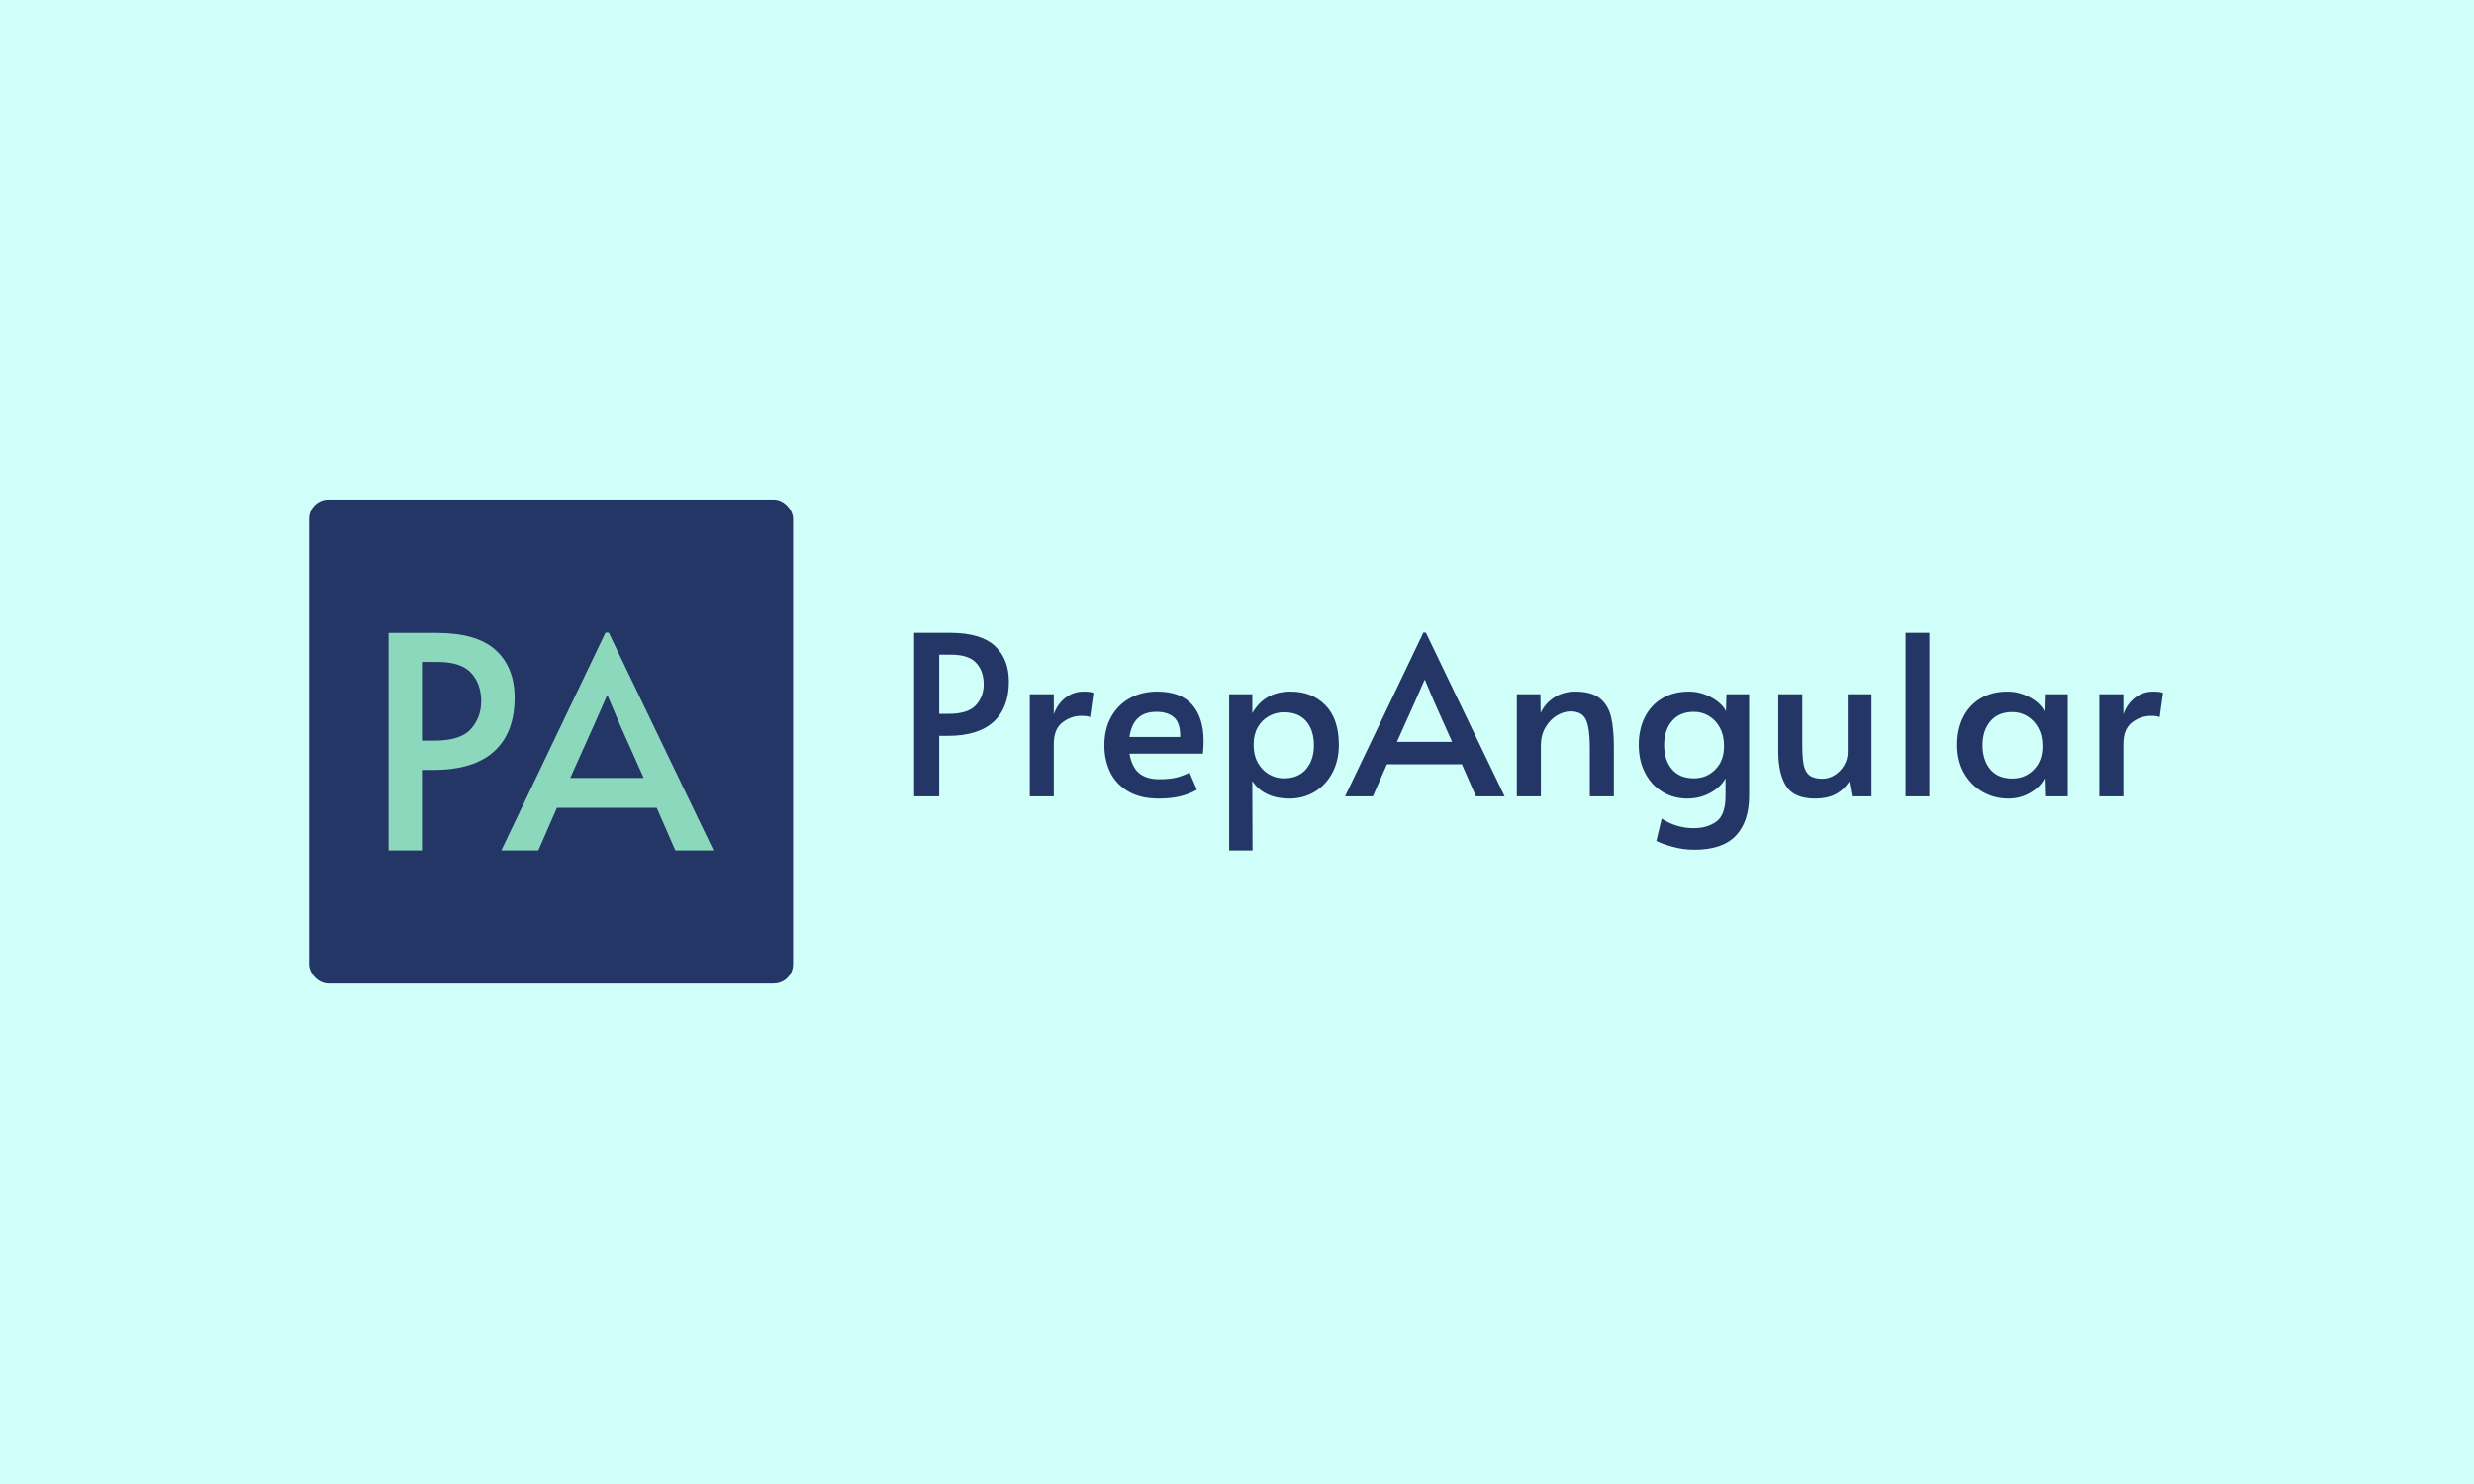 <svg xmlns="http://www.w3.org/2000/svg" version="1.1" xmlns:xlink="http://www.w3.org/1999/xlink" xmlns:svgjs="http://svgjs.dev/svgjs" width="100%" height="100%" viewBox="0 0 1000 600"><rect width="1000" height="600" x="0" y="0" fill="#D0FFF9 "/><g><rect width="333.333" height="333.333" rx="13.333" ry="13.333" y="234.996" fill="#243665" transform="matrix(0.587,0,0,0.587,0,64.032)" x="212.773"/><path d="M267.556 476.662L267.556 326.86L300.562 326.86Q328.473 326.86 341.438 338.778Q354.374 350.695 354.374 371.501L354.374 371.501Q354.374 395.534 340.305 408.385Q326.237 421.237 298.524 421.237L298.524 421.237L290.57 421.237L290.57 476.662L267.556 476.662ZM290.57 401.054L299.147 401.054Q317.065 401.054 324.199 393.099Q331.332 385.145 331.332 373.935L331.332 373.935Q331.332 361.905 324.397 354.375Q317.49 346.845 301.185 346.845L301.185 346.845L290.57 346.845L290.57 401.054ZM416.933 326.662L419.169 326.662L491.324 476.662L465.027 476.662L452.204 447.308L383.502 447.308L370.679 476.662L345.202 476.662L416.933 326.662ZM417.952 370.057L408.979 390.438L392.674 426.728L443.23 426.728L427.124 390.665L418.377 370.057L417.952 370.057Z " fill="#8bd8bd" transform="matrix(0.587,0,0,0.587,0,64.032)"/><path d="M629.44 439.423L629.44 326.811L654.252 326.811Q675.234 326.811 684.98 335.77Q694.705 344.729 694.705 360.369L694.705 360.369Q694.705 378.436 684.129 388.096Q673.553 397.757 652.72 397.757L652.72 397.757L646.74 397.757L646.74 439.423L629.44 439.423ZM646.74 382.585L653.188 382.585Q666.658 382.585 672.021 376.605Q677.383 370.626 677.383 362.199L677.383 362.199Q677.383 353.155 672.17 347.495Q666.977 341.835 654.72 341.835L654.72 341.835L646.74 341.835L646.74 382.585ZM709.111 439.423L709.111 369.094L725.645 369.094L725.645 382.883Q728.092 375.839 733.625 371.541Q739.136 367.264 746.18 367.264L746.18 367.264Q751.074 367.264 752.926 368.179L752.926 368.179L750.627 384.883Q749.244 383.968 744.648 383.968L744.648 383.968Q737.455 383.968 731.54 388.565Q725.645 393.161 725.645 403.269L725.645 403.269L725.645 439.423L709.111 439.423ZM797.804 440.955Q785.249 440.955 776.823 435.976Q768.396 430.996 764.417 422.655Q760.437 414.292 760.437 404.333L760.437 404.333Q760.437 393.161 765.098 384.734Q769.779 376.308 778.057 371.775Q786.313 367.264 796.74 367.264L796.74 367.264Q812.977 367.264 820.871 376.222Q828.766 385.181 828.766 401.417L828.766 401.417Q828.766 405.567 828.298 410.014L828.298 410.014L777.738 410.014Q779.419 419.356 784.398 423.484Q789.378 427.634 798.273 427.634L798.273 427.634Q805.635 427.634 810.381 426.4Q815.126 425.166 819.105 423.038L819.105 423.038L824.17 434.826Q820.339 437.274 813.743 439.125Q807.167 440.955 797.804 440.955L797.804 440.955ZM777.738 398.523L812.679 398.523Q812.828 389.011 808.529 385.117Q804.252 381.202 796.272 381.202L796.272 381.202Q780.185 381.202 777.738 398.523L777.738 398.523ZM846.386 476.662L846.386 369.094L862.324 369.094L862.324 382.117Q870.751 367.264 888.668 367.264L888.668 367.264Q903.521 367.264 912.714 376.691Q921.907 386.096 921.907 403.886L921.907 403.886Q921.907 414.909 917.396 423.335Q912.885 431.762 905.139 436.359Q897.393 440.955 887.902 440.955L887.902 440.955Q879.007 440.955 872.496 437.806Q865.984 434.678 862.324 428.847L862.324 428.847L862.473 476.662L846.386 476.662ZM884.072 427.017Q894.031 427.017 899.393 420.654Q904.756 414.292 904.756 404.333L904.756 404.333Q904.756 393.927 899.478 387.713Q894.18 381.5 884.072 381.5L884.072 381.5Q878.56 381.5 873.73 384.181Q868.9 386.862 866.069 391.842Q863.239 396.821 863.239 403.418L863.239 403.418L863.239 404.482Q863.239 411.078 866.069 416.207Q868.9 421.335 873.645 424.187Q878.412 427.017 884.072 427.017L884.072 427.017ZM980.128 326.662L981.83 326.662L1036.051 439.423L1016.303 439.423L1006.642 417.356L955.018 417.356L945.357 439.423L926.206 439.423L980.128 326.662ZM980.894 359.284L974.17 374.605L961.913 401.886L999.897 401.886L987.789 374.775L981.213 359.284L980.894 359.284ZM1044.478 439.423L1044.478 369.094L1060.735 369.094L1060.884 381.968Q1063.8 375.541 1070.077 371.392Q1076.354 367.264 1084.781 367.264L1084.781 367.264Q1095.655 367.264 1101.486 371.775Q1107.295 376.308 1109.295 384.415Q1111.296 392.544 1111.296 405.567L1111.296 405.567L1111.296 439.423L1094.74 439.423L1094.74 406.014Q1094.74 392.693 1092.144 386.798Q1089.527 380.904 1081.419 380.904L1081.419 380.904Q1076.823 380.904 1072.056 383.734Q1067.311 386.564 1064.183 391.927Q1061.033 397.289 1061.033 404.482L1061.033 404.482L1061.033 439.423L1044.478 439.423ZM1166.75 476.194Q1158.941 476.194 1151.344 474.045Q1143.768 471.896 1140.555 470.066L1140.555 470.066L1144.236 454.744Q1154.344 461.341 1166.282 461.341L1166.282 461.341Q1175.475 461.341 1181.774 456.893Q1188.051 452.446 1188.2 439.572L1188.2 439.572L1188.2 427.017Q1184.987 432.996 1177.773 436.976Q1170.581 440.955 1161.856 440.955L1161.856 440.955Q1152.663 440.955 1145.003 436.444Q1137.342 431.911 1132.894 423.484Q1128.447 415.058 1128.447 403.886L1128.447 403.886Q1128.447 393.161 1132.66 384.798Q1136.874 376.456 1144.683 371.86Q1152.493 367.264 1162.92 367.264L1162.92 367.264Q1169.048 367.264 1174.411 369.413Q1179.773 371.541 1183.519 374.69Q1187.285 377.84 1188.498 380.904L1188.498 380.904L1188.817 369.094L1204.436 369.094L1204.436 438.955Q1204.436 456.893 1195.244 466.533Q1186.051 476.194 1166.75 476.194L1166.75 476.194ZM1166.452 427.017Q1175.177 427.017 1181.157 420.952Q1187.136 414.909 1187.136 405.099L1187.136 405.099L1187.136 404.035Q1187.136 397.438 1184.37 392.225Q1181.603 387.032 1176.858 384.117Q1172.113 381.202 1166.452 381.202L1166.452 381.202Q1156.642 381.202 1151.28 387.564Q1145.918 393.927 1145.918 404.035L1145.918 404.035Q1145.918 414.292 1151.195 420.654Q1156.494 427.017 1166.452 427.017L1166.452 427.017ZM1249.954 440.955Q1235.398 440.955 1229.951 432.379Q1224.503 423.804 1224.503 408.482L1224.503 408.482L1224.503 369.094L1241.059 369.094L1241.059 404.333Q1241.059 413.079 1242.059 417.888Q1243.059 422.718 1246.038 425.017Q1249.017 427.315 1254.997 427.315L1254.997 427.315Q1259.295 427.315 1263.275 424.868Q1267.254 422.42 1269.786 418.207Q1272.318 413.994 1272.318 408.929L1272.318 408.929L1272.318 369.094L1288.704 369.094L1288.704 439.423L1275.234 439.423L1273.382 429.166Q1269.552 435.124 1263.807 438.04Q1258.061 440.955 1249.954 440.955L1249.954 440.955ZM1312.154 439.423L1312.154 326.811L1328.539 326.811L1328.539 439.423L1312.154 439.423ZM1382.93 440.955Q1373.439 440.955 1365.395 436.444Q1357.352 431.911 1352.521 423.57Q1347.691 415.207 1347.691 404.035L1347.691 404.035Q1347.691 392.991 1351.904 384.734Q1356.118 376.456 1363.927 371.86Q1371.758 367.264 1382.313 367.264L1382.313 367.264Q1388.441 367.264 1393.804 369.413Q1399.166 371.541 1402.848 374.69Q1406.529 377.84 1407.763 380.904L1407.763 380.904L1408.061 369.094L1423.851 369.094L1423.851 439.423L1408.21 439.423L1407.912 427.017Q1405.295 432.528 1398.4 436.742Q1391.506 440.955 1382.93 440.955L1382.93 440.955ZM1385.696 427.166Q1394.421 427.166 1400.4 421.122Q1406.38 415.058 1406.38 405.248L1406.38 405.248L1406.38 404.184Q1406.38 397.587 1403.614 392.395Q1400.869 387.181 1396.102 384.266Q1391.357 381.351 1385.696 381.351L1385.696 381.351Q1375.886 381.351 1370.524 387.713Q1365.161 394.076 1365.161 404.184L1365.161 404.184Q1365.161 414.441 1370.439 420.803Q1375.737 427.166 1385.696 427.166L1385.696 427.166ZM1445.598 439.423L1445.598 369.094L1462.154 369.094L1462.154 382.883Q1464.601 375.839 1470.112 371.541Q1475.624 367.264 1482.667 367.264L1482.667 367.264Q1487.583 367.264 1489.413 368.179L1489.413 368.179L1487.115 384.883Q1485.732 383.968 1481.135 383.968L1481.135 383.968Q1473.943 383.968 1468.048 388.565Q1462.154 393.161 1462.154 403.269L1462.154 403.269L1462.154 439.423L1445.598 439.423Z " fill="#243665" transform="matrix(0.587,0,0,0.587,0,64.032)"/></g></svg>